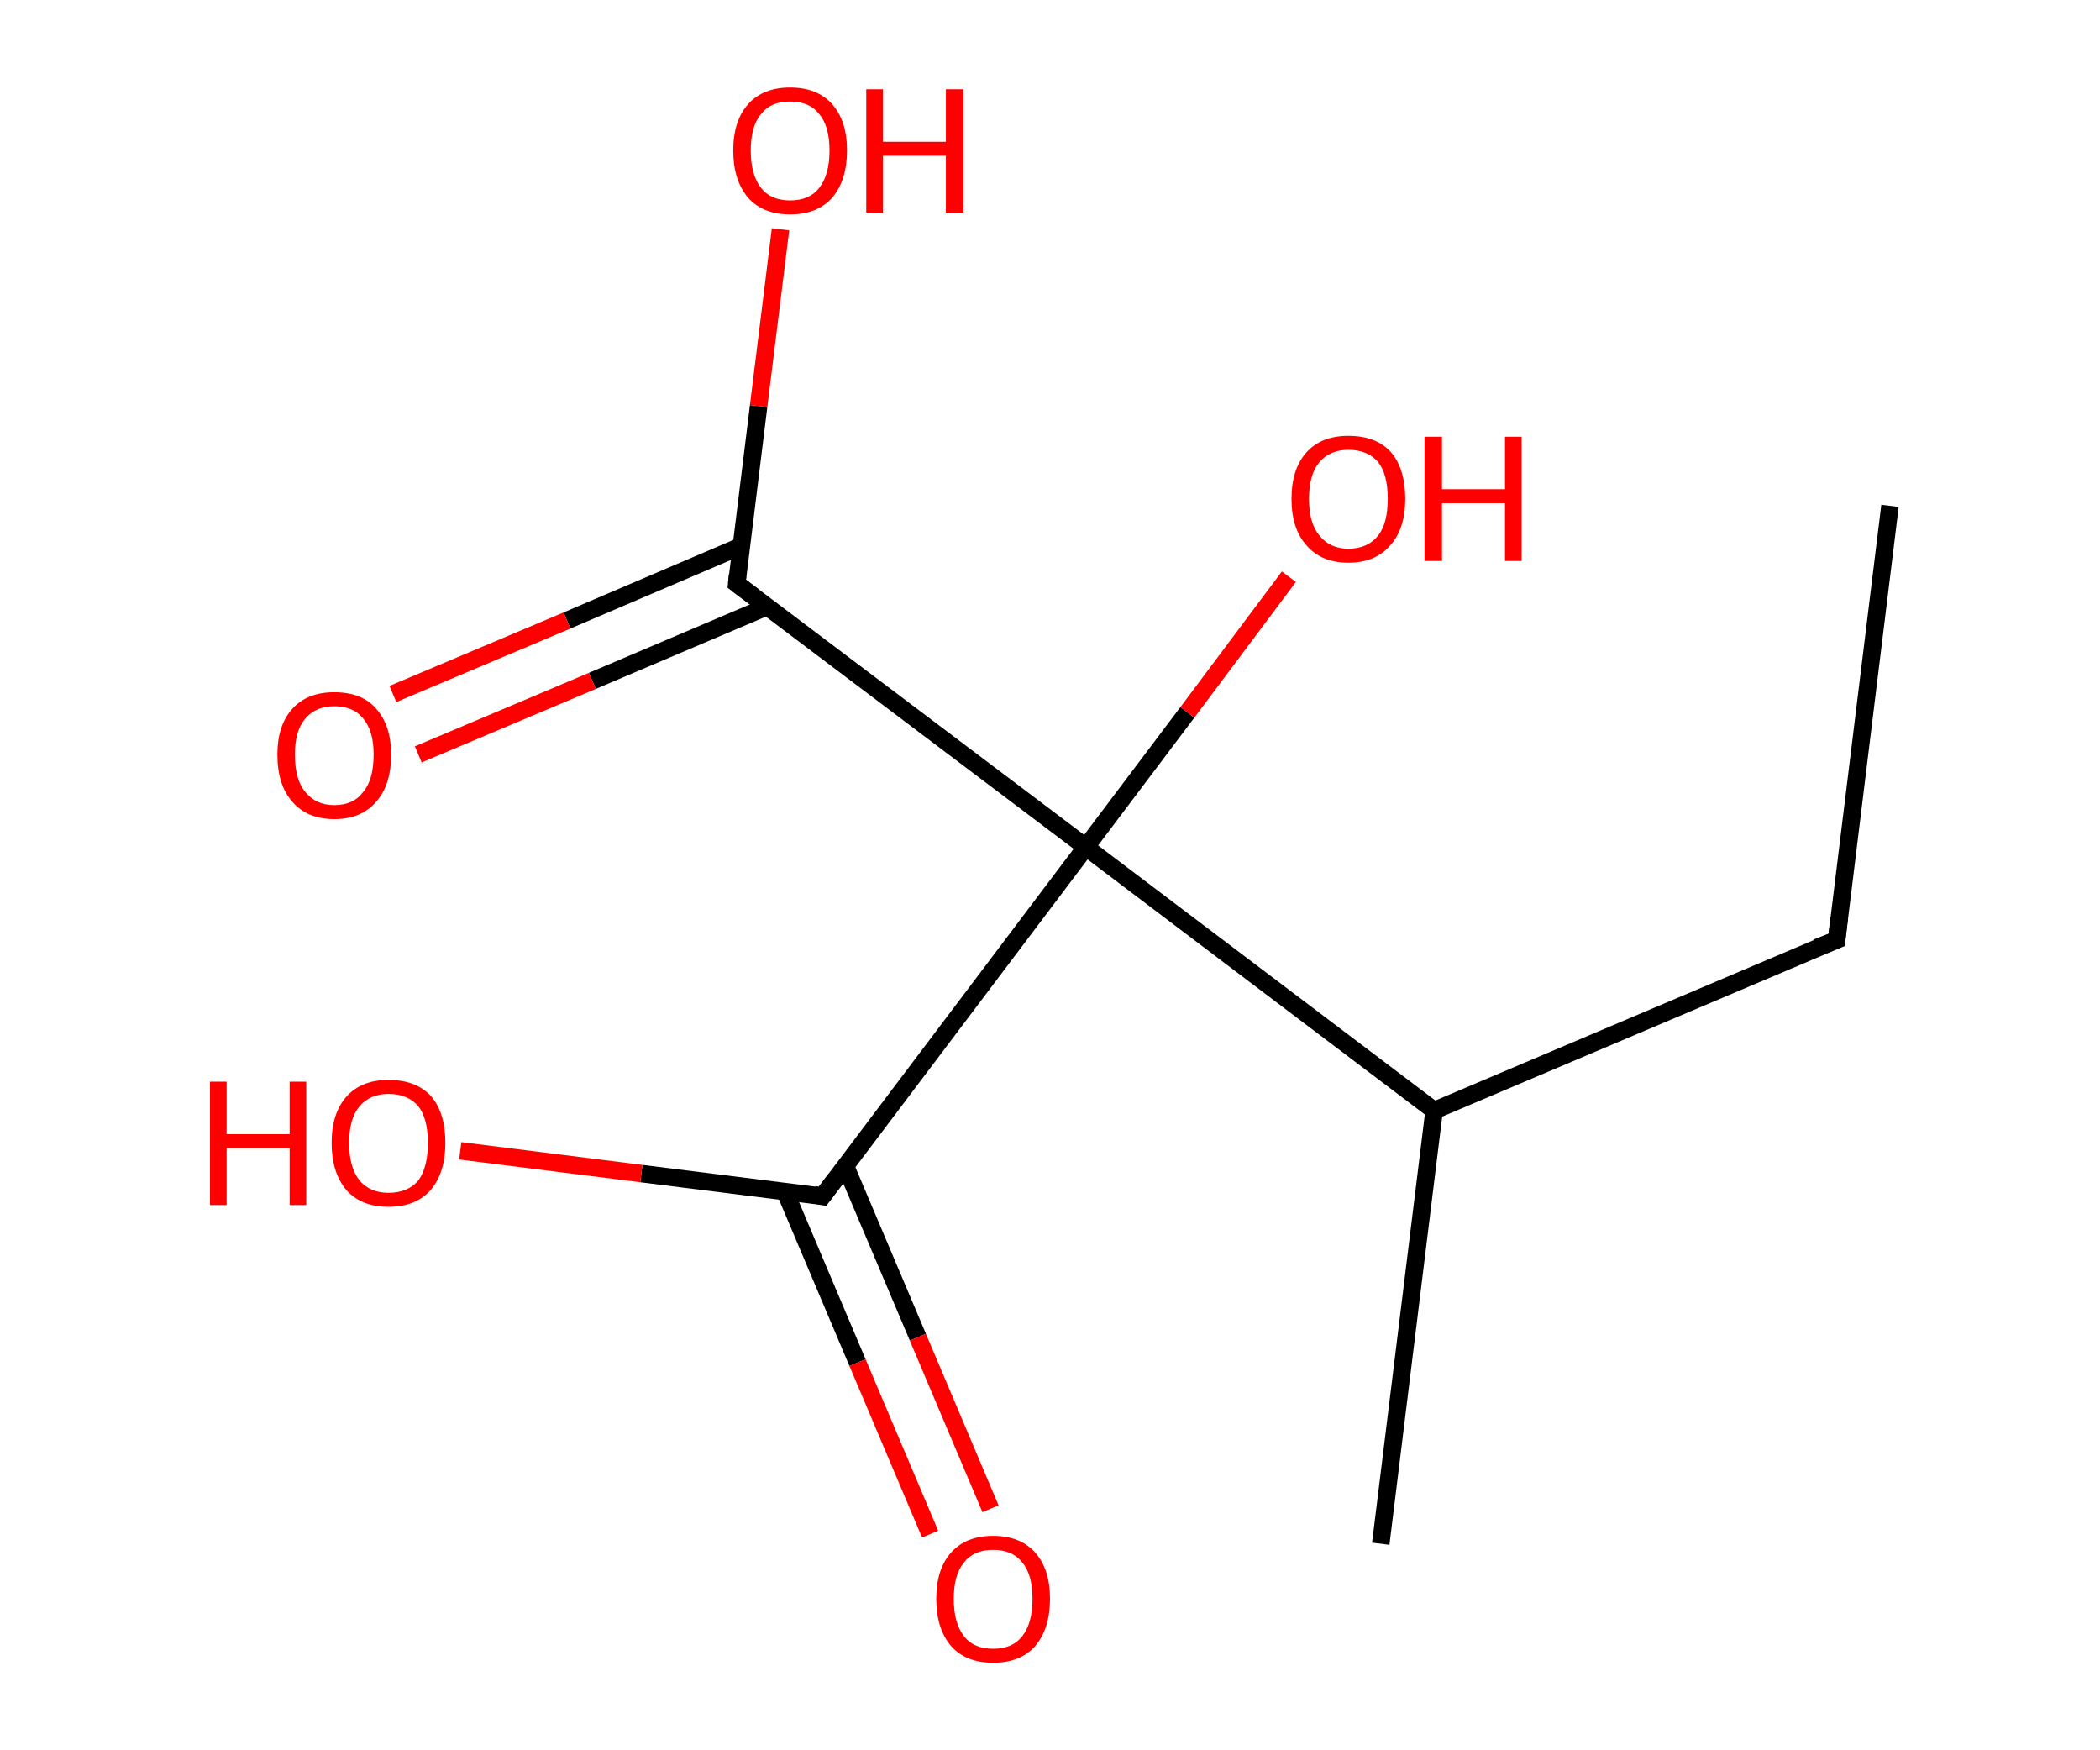 <?xml version='1.0' encoding='ASCII' standalone='yes'?>
<svg xmlns="http://www.w3.org/2000/svg" xmlns:rdkit="http://www.rdkit.org/xml" xmlns:xlink="http://www.w3.org/1999/xlink" version="1.1" baseProfile="full" xml:space="preserve" width="240px" height="200px" viewBox="0 0 240 200">
<!-- END OF HEADER -->
<rect style="opacity:1.0;fill:#FFFFFF;stroke:none" width="240.0" height="200.0" x="0.0" y="0.0"> </rect>
<path class="bond-0 atom-0 atom-1" d="M 216.0,57.8 L 209.9,107.4" style="fill:none;fill-rule:evenodd;stroke:#000000;stroke-width:2.0px;stroke-linecap:butt;stroke-linejoin:miter;stroke-opacity:1"/>
<path class="bond-1 atom-1 atom-2" d="M 209.9,107.4 L 163.9,126.9" style="fill:none;fill-rule:evenodd;stroke:#000000;stroke-width:2.0px;stroke-linecap:butt;stroke-linejoin:miter;stroke-opacity:1"/>
<path class="bond-2 atom-2 atom-3" d="M 163.9,126.9 L 157.8,176.4" style="fill:none;fill-rule:evenodd;stroke:#000000;stroke-width:2.0px;stroke-linecap:butt;stroke-linejoin:miter;stroke-opacity:1"/>
<path class="bond-3 atom-2 atom-4" d="M 163.9,126.9 L 124.1,96.8" style="fill:none;fill-rule:evenodd;stroke:#000000;stroke-width:2.0px;stroke-linecap:butt;stroke-linejoin:miter;stroke-opacity:1"/>
<path class="bond-4 atom-4 atom-5" d="M 124.1,96.8 L 135.7,81.4" style="fill:none;fill-rule:evenodd;stroke:#000000;stroke-width:2.0px;stroke-linecap:butt;stroke-linejoin:miter;stroke-opacity:1"/>
<path class="bond-4 atom-4 atom-5" d="M 135.7,81.4 L 147.3,65.9" style="fill:none;fill-rule:evenodd;stroke:#FF0000;stroke-width:2.0px;stroke-linecap:butt;stroke-linejoin:miter;stroke-opacity:1"/>
<path class="bond-5 atom-4 atom-6" d="M 124.1,96.8 L 84.2,66.7" style="fill:none;fill-rule:evenodd;stroke:#000000;stroke-width:2.0px;stroke-linecap:butt;stroke-linejoin:miter;stroke-opacity:1"/>
<path class="bond-6 atom-6 atom-7" d="M 84.7,62.4 L 64.8,70.9" style="fill:none;fill-rule:evenodd;stroke:#000000;stroke-width:2.0px;stroke-linecap:butt;stroke-linejoin:miter;stroke-opacity:1"/>
<path class="bond-6 atom-6 atom-7" d="M 64.8,70.9 L 44.9,79.3" style="fill:none;fill-rule:evenodd;stroke:#FF0000;stroke-width:2.0px;stroke-linecap:butt;stroke-linejoin:miter;stroke-opacity:1"/>
<path class="bond-6 atom-6 atom-7" d="M 87.7,69.3 L 67.7,77.8" style="fill:none;fill-rule:evenodd;stroke:#000000;stroke-width:2.0px;stroke-linecap:butt;stroke-linejoin:miter;stroke-opacity:1"/>
<path class="bond-6 atom-6 atom-7" d="M 67.7,77.8 L 47.8,86.2" style="fill:none;fill-rule:evenodd;stroke:#FF0000;stroke-width:2.0px;stroke-linecap:butt;stroke-linejoin:miter;stroke-opacity:1"/>
<path class="bond-7 atom-6 atom-8" d="M 84.2,66.7 L 86.7,46.4" style="fill:none;fill-rule:evenodd;stroke:#000000;stroke-width:2.0px;stroke-linecap:butt;stroke-linejoin:miter;stroke-opacity:1"/>
<path class="bond-7 atom-6 atom-8" d="M 86.7,46.4 L 89.2,26.2" style="fill:none;fill-rule:evenodd;stroke:#FF0000;stroke-width:2.0px;stroke-linecap:butt;stroke-linejoin:miter;stroke-opacity:1"/>
<path class="bond-8 atom-4 atom-9" d="M 124.1,96.8 L 94.0,136.7" style="fill:none;fill-rule:evenodd;stroke:#000000;stroke-width:2.0px;stroke-linecap:butt;stroke-linejoin:miter;stroke-opacity:1"/>
<path class="bond-9 atom-9 atom-10" d="M 89.7,136.1 L 98.0,155.7" style="fill:none;fill-rule:evenodd;stroke:#000000;stroke-width:2.0px;stroke-linecap:butt;stroke-linejoin:miter;stroke-opacity:1"/>
<path class="bond-9 atom-9 atom-10" d="M 98.0,155.7 L 106.3,175.3" style="fill:none;fill-rule:evenodd;stroke:#FF0000;stroke-width:2.0px;stroke-linecap:butt;stroke-linejoin:miter;stroke-opacity:1"/>
<path class="bond-9 atom-9 atom-10" d="M 96.6,133.2 L 104.9,152.8" style="fill:none;fill-rule:evenodd;stroke:#000000;stroke-width:2.0px;stroke-linecap:butt;stroke-linejoin:miter;stroke-opacity:1"/>
<path class="bond-9 atom-9 atom-10" d="M 104.9,152.8 L 113.2,172.4" style="fill:none;fill-rule:evenodd;stroke:#FF0000;stroke-width:2.0px;stroke-linecap:butt;stroke-linejoin:miter;stroke-opacity:1"/>
<path class="bond-10 atom-9 atom-11" d="M 94.0,136.7 L 73.3,134.1" style="fill:none;fill-rule:evenodd;stroke:#000000;stroke-width:2.0px;stroke-linecap:butt;stroke-linejoin:miter;stroke-opacity:1"/>
<path class="bond-10 atom-9 atom-11" d="M 73.3,134.1 L 52.6,131.5" style="fill:none;fill-rule:evenodd;stroke:#FF0000;stroke-width:2.0px;stroke-linecap:butt;stroke-linejoin:miter;stroke-opacity:1"/>
<path d="M 210.2,104.9 L 209.9,107.4 L 207.6,108.3" style="fill:none;stroke:#000000;stroke-width:2.0px;stroke-linecap:butt;stroke-linejoin:miter;stroke-opacity:1;"/>
<path d="M 86.2,68.2 L 84.2,66.7 L 84.3,65.7" style="fill:none;stroke:#000000;stroke-width:2.0px;stroke-linecap:butt;stroke-linejoin:miter;stroke-opacity:1;"/>
<path d="M 95.5,134.7 L 94.0,136.7 L 93.0,136.5" style="fill:none;stroke:#000000;stroke-width:2.0px;stroke-linecap:butt;stroke-linejoin:miter;stroke-opacity:1;"/>
<path class="atom-5" d="M 147.6 57.0 Q 147.6 53.6, 149.3 51.7 Q 151.0 49.8, 154.1 49.8 Q 157.3 49.8, 159.0 51.7 Q 160.6 53.6, 160.6 57.0 Q 160.6 60.4, 158.9 62.3 Q 157.2 64.3, 154.1 64.3 Q 151.0 64.3, 149.3 62.3 Q 147.6 60.4, 147.6 57.0 M 154.1 62.7 Q 156.3 62.7, 157.5 61.2 Q 158.6 59.8, 158.6 57.0 Q 158.6 54.2, 157.5 52.8 Q 156.3 51.4, 154.1 51.4 Q 152.0 51.4, 150.8 52.8 Q 149.6 54.2, 149.6 57.0 Q 149.6 59.8, 150.8 61.2 Q 152.0 62.7, 154.1 62.7 " fill="#FF0000"/>
<path class="atom-5" d="M 162.8 49.9 L 164.8 49.9 L 164.8 55.9 L 172.0 55.9 L 172.0 49.9 L 173.9 49.9 L 173.9 64.1 L 172.0 64.1 L 172.0 57.5 L 164.8 57.5 L 164.8 64.1 L 162.8 64.1 L 162.8 49.9 " fill="#FF0000"/>
<path class="atom-7" d="M 31.7 86.2 Q 31.7 82.9, 33.4 81.0 Q 35.1 79.1, 38.2 79.1 Q 41.4 79.1, 43.0 81.0 Q 44.7 82.9, 44.7 86.2 Q 44.7 89.7, 43.0 91.6 Q 41.3 93.6, 38.2 93.6 Q 35.1 93.6, 33.4 91.6 Q 31.7 89.7, 31.7 86.2 M 38.2 92.0 Q 40.4 92.0, 41.5 90.5 Q 42.7 89.1, 42.7 86.2 Q 42.7 83.5, 41.5 82.1 Q 40.4 80.7, 38.2 80.7 Q 36.1 80.7, 34.9 82.1 Q 33.7 83.5, 33.7 86.2 Q 33.7 89.1, 34.9 90.5 Q 36.1 92.0, 38.2 92.0 " fill="#FF0000"/>
<path class="atom-8" d="M 83.8 17.2 Q 83.8 13.8, 85.5 11.9 Q 87.2 10.0, 90.3 10.0 Q 93.4 10.0, 95.1 11.9 Q 96.8 13.8, 96.8 17.2 Q 96.8 20.6, 95.1 22.6 Q 93.4 24.5, 90.3 24.5 Q 87.2 24.5, 85.5 22.6 Q 83.8 20.6, 83.8 17.2 M 90.3 22.9 Q 92.5 22.9, 93.6 21.5 Q 94.8 20.0, 94.8 17.2 Q 94.8 14.4, 93.6 13.0 Q 92.5 11.6, 90.3 11.6 Q 88.1 11.6, 87.0 13.0 Q 85.8 14.4, 85.8 17.2 Q 85.8 20.0, 87.0 21.5 Q 88.1 22.9, 90.3 22.9 " fill="#FF0000"/>
<path class="atom-8" d="M 99.0 10.2 L 100.9 10.2 L 100.9 16.2 L 108.1 16.2 L 108.1 10.2 L 110.1 10.2 L 110.1 24.3 L 108.1 24.3 L 108.1 17.8 L 100.9 17.8 L 100.9 24.3 L 99.0 24.3 L 99.0 10.2 " fill="#FF0000"/>
<path class="atom-10" d="M 107.0 182.7 Q 107.0 179.3, 108.7 177.4 Q 110.4 175.5, 113.5 175.5 Q 116.6 175.5, 118.3 177.4 Q 120.0 179.3, 120.0 182.7 Q 120.0 186.1, 118.3 188.1 Q 116.6 190.0, 113.5 190.0 Q 110.4 190.0, 108.7 188.1 Q 107.0 186.1, 107.0 182.7 M 113.5 188.4 Q 115.7 188.4, 116.8 187.0 Q 118.0 185.5, 118.0 182.7 Q 118.0 179.9, 116.8 178.5 Q 115.7 177.1, 113.5 177.1 Q 111.3 177.1, 110.2 178.5 Q 109.0 179.9, 109.0 182.7 Q 109.0 185.5, 110.2 187.0 Q 111.3 188.4, 113.5 188.4 " fill="#FF0000"/>
<path class="atom-11" d="M 24.0 123.6 L 25.9 123.6 L 25.9 129.6 L 33.1 129.6 L 33.1 123.6 L 35.0 123.6 L 35.0 137.7 L 33.1 137.7 L 33.1 131.2 L 25.9 131.2 L 25.9 137.7 L 24.0 137.7 L 24.0 123.6 " fill="#FF0000"/>
<path class="atom-11" d="M 37.9 130.6 Q 37.9 127.2, 39.6 125.3 Q 41.3 123.4, 44.4 123.4 Q 47.6 123.4, 49.3 125.3 Q 50.9 127.2, 50.9 130.6 Q 50.9 134.0, 49.2 136.0 Q 47.5 137.9, 44.4 137.9 Q 41.3 137.9, 39.6 136.0 Q 37.9 134.0, 37.9 130.6 M 44.4 136.3 Q 46.6 136.3, 47.8 134.9 Q 48.9 133.4, 48.9 130.6 Q 48.9 127.8, 47.8 126.4 Q 46.6 125.0, 44.4 125.0 Q 42.3 125.0, 41.1 126.4 Q 39.9 127.8, 39.9 130.6 Q 39.9 133.4, 41.1 134.9 Q 42.3 136.3, 44.4 136.3 " fill="#FF0000"/>
</svg>
